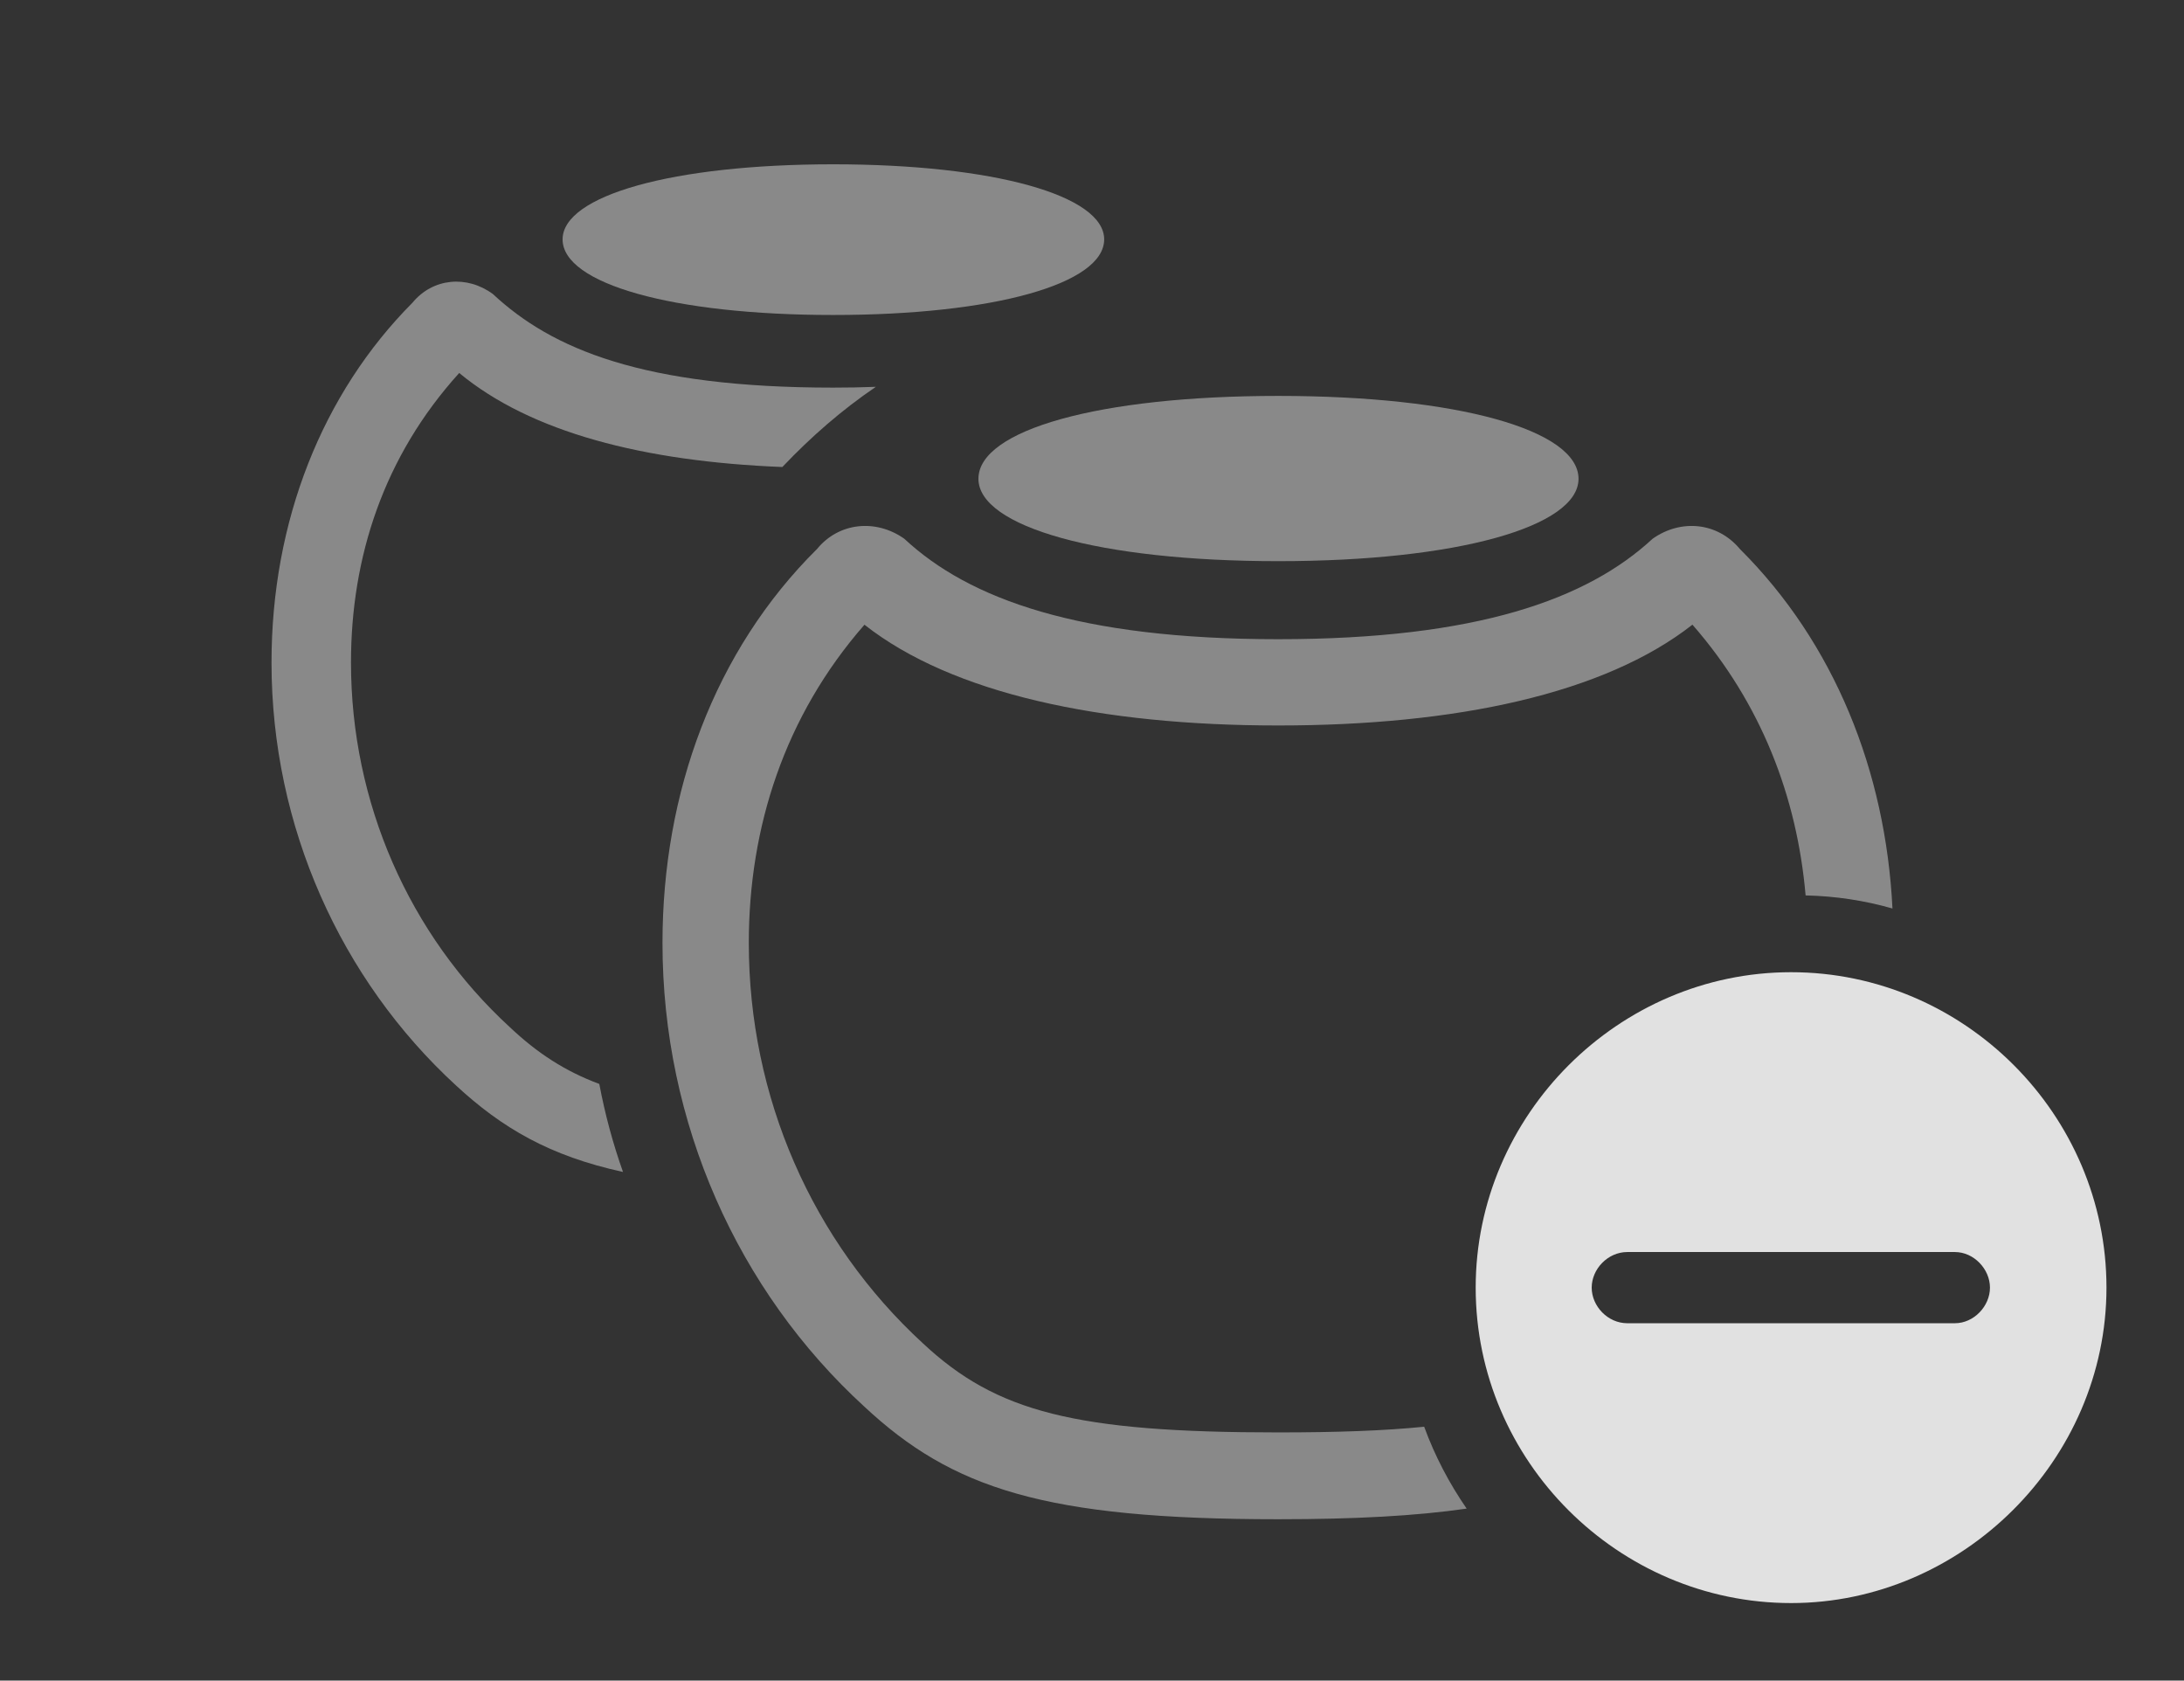 <?xml version="1.0" encoding="UTF-8"?>
<!--Generator: Apple Native CoreSVG 341-->
<!DOCTYPE svg
PUBLIC "-//W3C//DTD SVG 1.1//EN"
       "http://www.w3.org/Graphics/SVG/1.1/DTD/svg11.dtd">
<svg version="1.1" xmlns="http://www.w3.org/2000/svg" xmlns:xlink="http://www.w3.org/1999/xlink" viewBox="0 0 43.75 33.662">
 <rect x="0" y="0" width="43.75" height="33.662" fill="#333333" stroke="none"/>
 <g>
  <rect height="33.662" opacity="0" width="43.75" x="0" y="0"/>
  <path d="M9.873 5.889C11.055 6.992 12.881 7.764 16.689 7.764C16.988 7.764 17.274 7.759 17.545 7.748C16.868 8.208 16.251 8.744 15.672 9.354C12.887 9.244 10.63 8.657 9.199 7.471C7.686 9.141 7.031 11.162 7.031 13.271C7.031 16.074 8.193 18.721 10.215 20.576C10.76 21.091 11.32 21.457 12.005 21.711C12.119 22.314 12.277 22.903 12.48 23.474C11.008 23.153 10.052 22.591 9.131 21.738C6.826 19.619 5.439 16.553 5.439 13.271C5.439 10.44 6.455 7.881 8.262 6.064C8.672 5.566 9.355 5.508 9.873 5.889Z" fill="white" fill-opacity="0.425"/>
  <path d="M22.119 4.795C22.119 5.684 19.912 6.309 16.689 6.309C13.477 6.309 11.27 5.684 11.27 4.795C11.27 3.916 13.477 3.291 16.689 3.291C19.912 3.291 22.119 3.916 22.119 4.795Z" fill="white" fill-opacity="0.425"/>
  <path d="M34.853 10.996C36.746 12.88 37.774 15.446 37.91 18.197C37.354 18.038 36.771 17.948 36.17 17.935C35.999 15.965 35.282 14.089 33.903 12.512C32.138 13.896 29.168 14.531 25.605 14.531C22.053 14.531 19.076 13.896 17.317 12.513C15.716 14.343 15 16.574 15 18.887C15 21.963 16.26 24.863 18.496 26.914C19.961 28.281 21.543 28.691 25.605 28.691C26.766 28.691 27.724 28.658 28.529 28.577C28.743 29.163 29.032 29.712 29.38 30.217C28.364 30.364 27.136 30.43 25.605 30.43C20.928 30.43 19.072 29.814 17.314 28.174C14.775 25.85 13.271 22.49 13.271 18.887C13.271 15.879 14.307 13.037 16.367 10.996C16.807 10.459 17.549 10.391 18.115 10.791C19.414 12.002 21.621 12.803 25.605 12.803C29.59 12.803 31.797 12.002 33.105 10.791C33.672 10.391 34.404 10.459 34.853 10.996Z" fill="white" fill-opacity="0.425"/>
  <path d="M31.621 9.59C31.621 10.547 29.199 11.24 25.605 11.24C22.012 11.24 19.6 10.547 19.6 9.59C19.6 8.613 22.012 7.93 25.605 7.93C29.199 7.93 31.621 8.613 31.621 9.59Z" fill="white" fill-opacity="0.425"/>
  <path d="M42.197 25.791C42.197 29.248 39.307 32.109 35.879 32.109C32.422 32.109 29.561 29.268 29.561 25.791C29.561 22.334 32.422 19.473 35.879 19.473C39.346 19.473 42.197 22.324 42.197 25.791ZM32.598 25.078C32.207 25.078 31.885 25.42 31.885 25.791C31.885 26.162 32.207 26.504 32.598 26.504L39.16 26.504C39.541 26.504 39.863 26.162 39.863 25.791C39.863 25.42 39.541 25.078 39.16 25.078Z" fill="white" fill-opacity="0.85"/>
 </g>
</svg>
